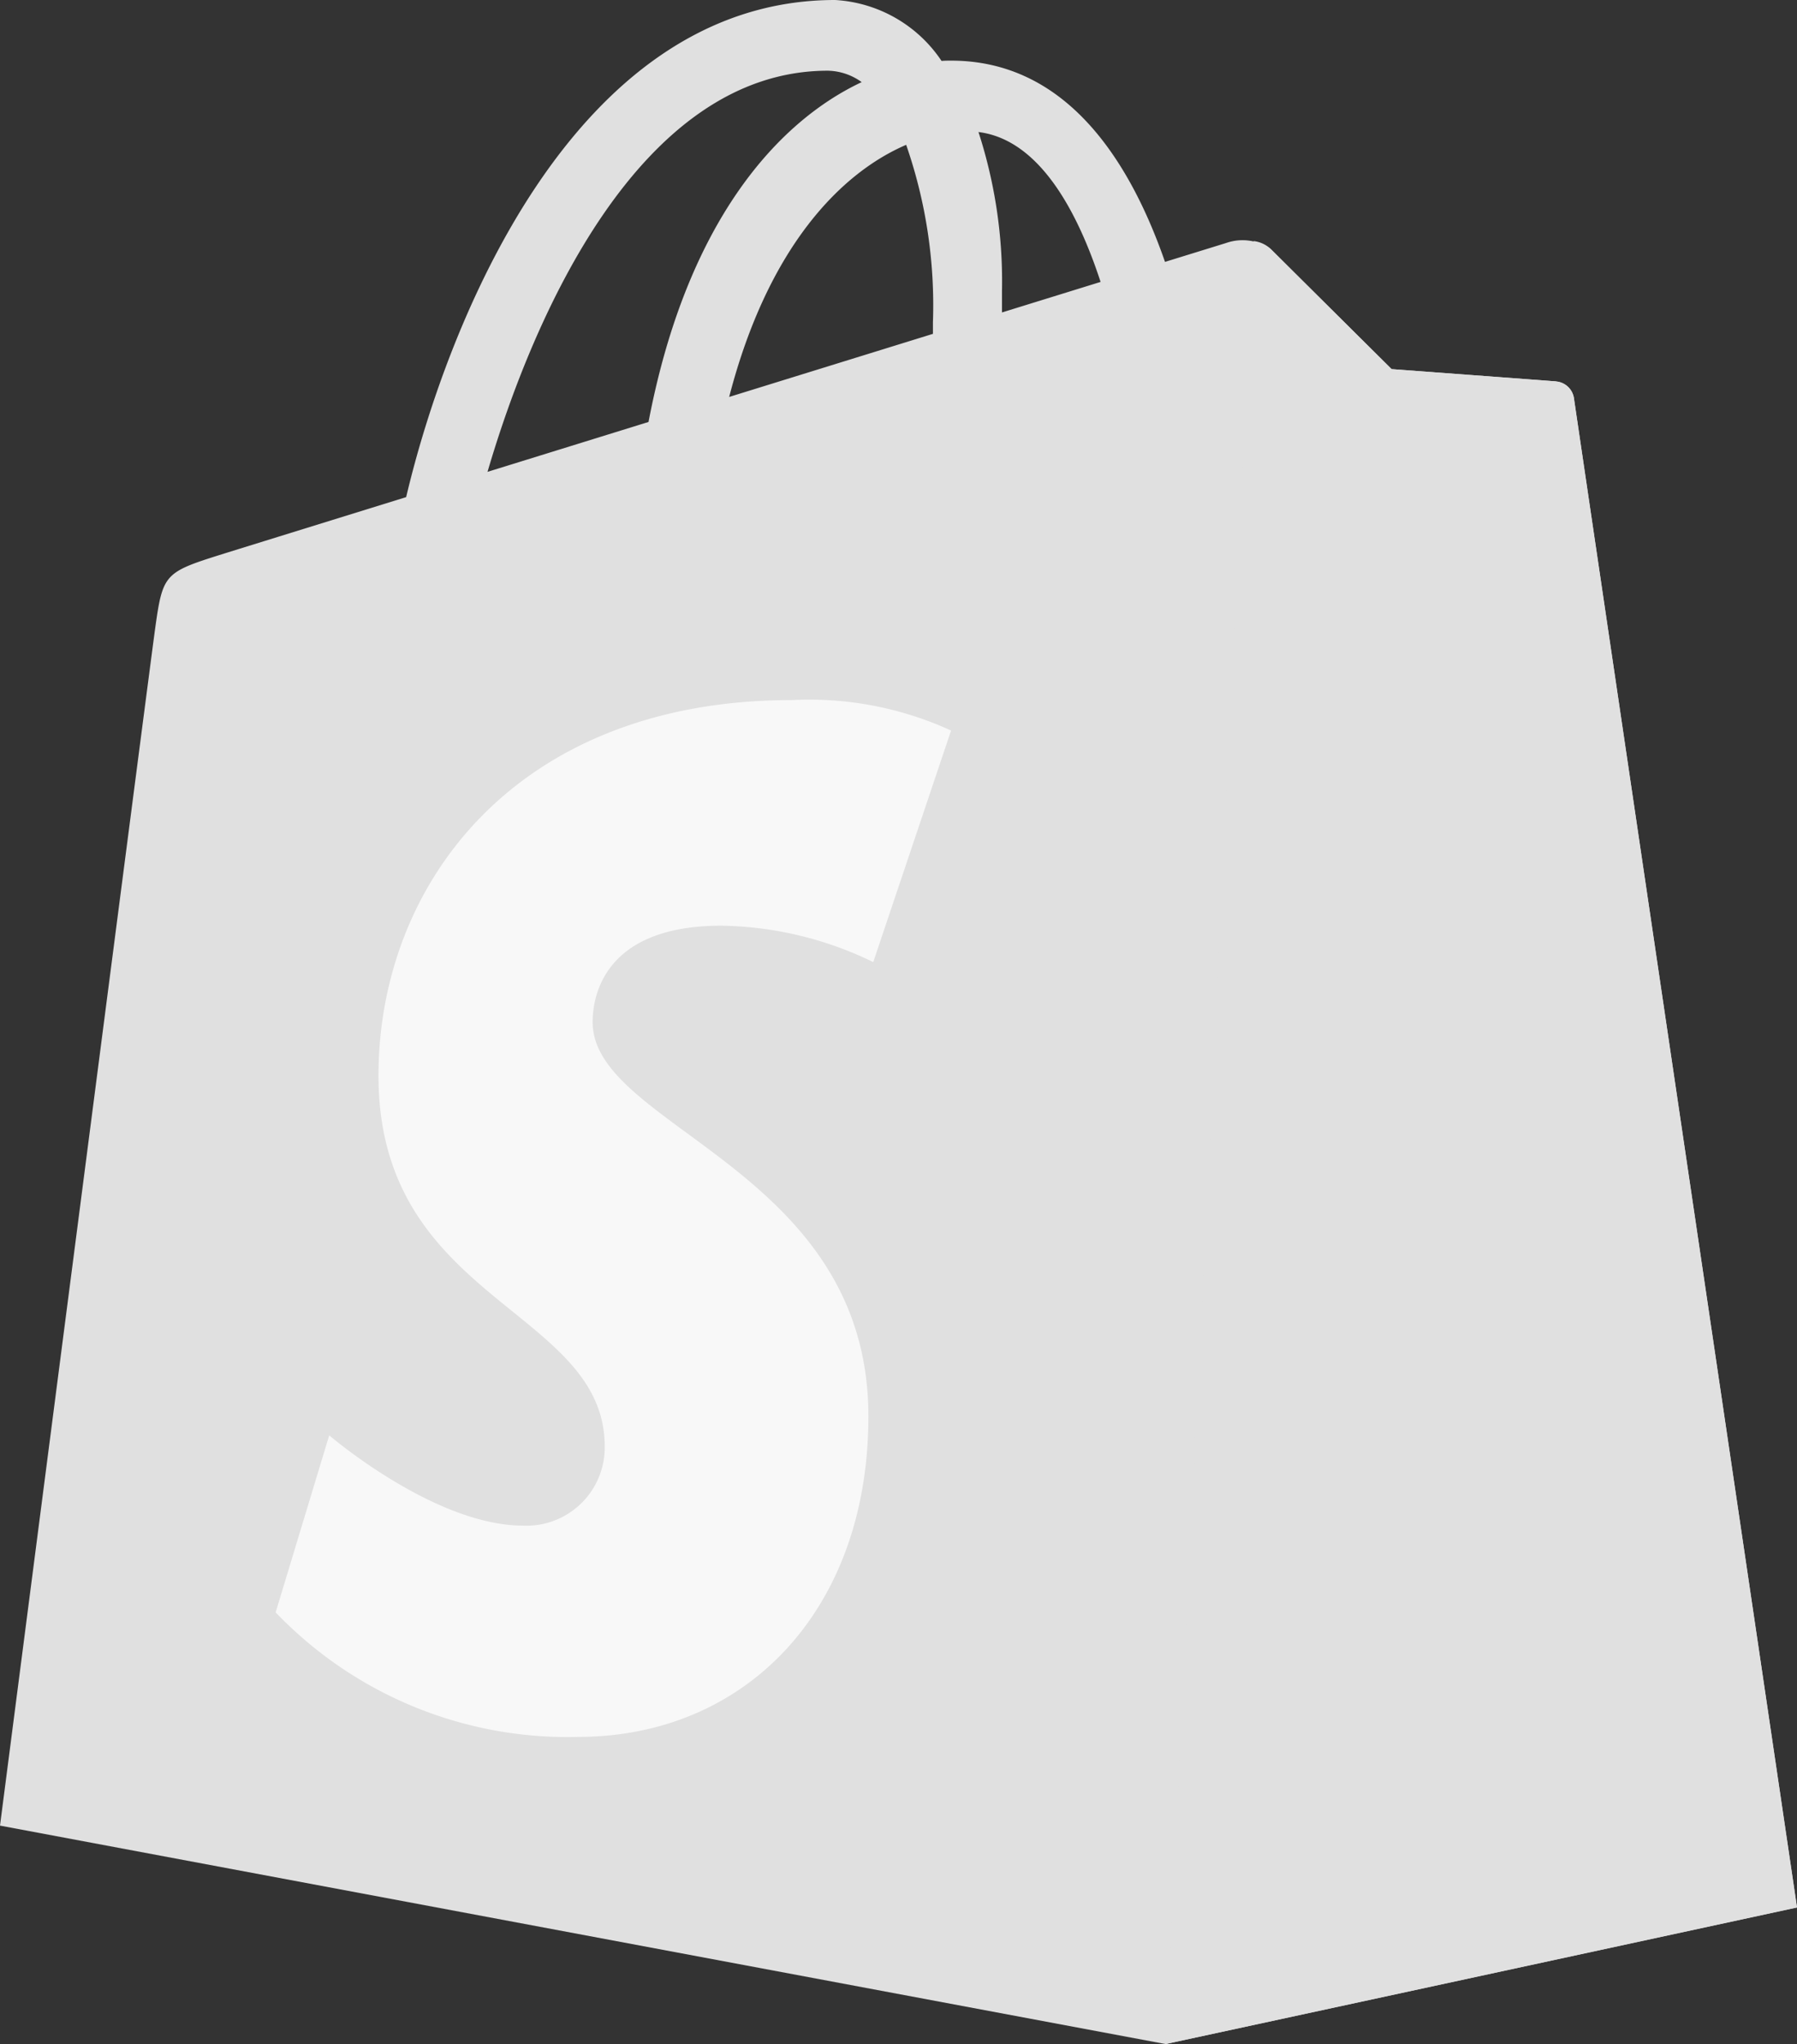 <svg xmlns="http://www.w3.org/2000/svg" width="61.542" height="69.987" viewBox="0 0 61.542 69.987">
  <rect x="0" y="0" width="61.542" height="69.987" fill="#333333" stroke="none"/>
  <g id="shopify" transform="translate(-0.038 -0.779)">
    <path id="Path_23" data-name="Path 23" d="M53.94,14.406a.676.676,0,0,0-.611-.568c-.254-.021-5.633-.42-5.633-.42S43.96,9.709,43.55,9.3A1.7,1.7,0,0,0,42.027,9.1l-2.091.646c-1.248-3.591-3.45-6.891-7.325-6.891-.107,0-.217,0-.327.011A4.709,4.709,0,0,0,28.638.779C19.612.779,15.3,12.062,13.948,17.8c-3.507,1.087-6,1.859-6.317,1.959-1.958.614-2.02.676-2.277,2.521C5.16,23.673.038,63.287.038,63.287l39.915,7.479L61.58,66.087s-7.592-51.33-7.64-51.681ZM37.73,10.432l-3.377,1.045c0-.238,0-.472,0-.728A16.567,16.567,0,0,0,33.548,5.3C35.545,5.547,36.875,7.818,37.73,10.432ZM31.072,5.739a16.743,16.743,0,0,1,.916,6.08c0,.138,0,.264,0,.391L25.01,14.37c1.343-5.184,3.861-7.687,6.062-8.632ZM28.39,3.2a2.038,2.038,0,0,1,1.158.391c-2.893,1.361-5.993,4.789-7.3,11.636l-5.514,1.708C18.265,11.712,21.907,3.2,28.39,3.2Z" transform="translate(0 0)" fill="#e0e0e0"/>
    <path id="Path_24" data-name="Path 24" d="M179.1,39.846c-.254-.021-5.633-.42-5.633-.42s-3.736-3.709-4.146-4.119a1.024,1.024,0,0,0-.577-.265l-3.018,61.732L187.349,92.1s-7.592-51.33-7.64-51.681a.676.676,0,0,0-.611-.568" transform="translate(-125.769 -26.008)" fill="#e0e0e0"/>
    <path id="Path_25" data-name="Path 25" d="M62.354,101.292l-2.667,7.933a12.267,12.267,0,0,0-5.2-1.247c-4.2,0-4.41,2.635-4.41,3.3,0,3.623,9.444,5.011,9.444,13.5,0,6.677-4.235,10.976-9.944,10.976a13.835,13.835,0,0,1-10.356-4.264l1.835-6.062s3.6,3.092,6.641,3.092a2.679,2.679,0,0,0,2.794-2.706c0-4.726-7.748-4.937-7.748-12.7,0-6.536,4.691-12.861,14.161-12.861a11.65,11.65,0,0,1,5.451,1.045" transform="translate(-29.743 -75.504)" fill="#f8f8f8"/>
  </g>
</svg>
